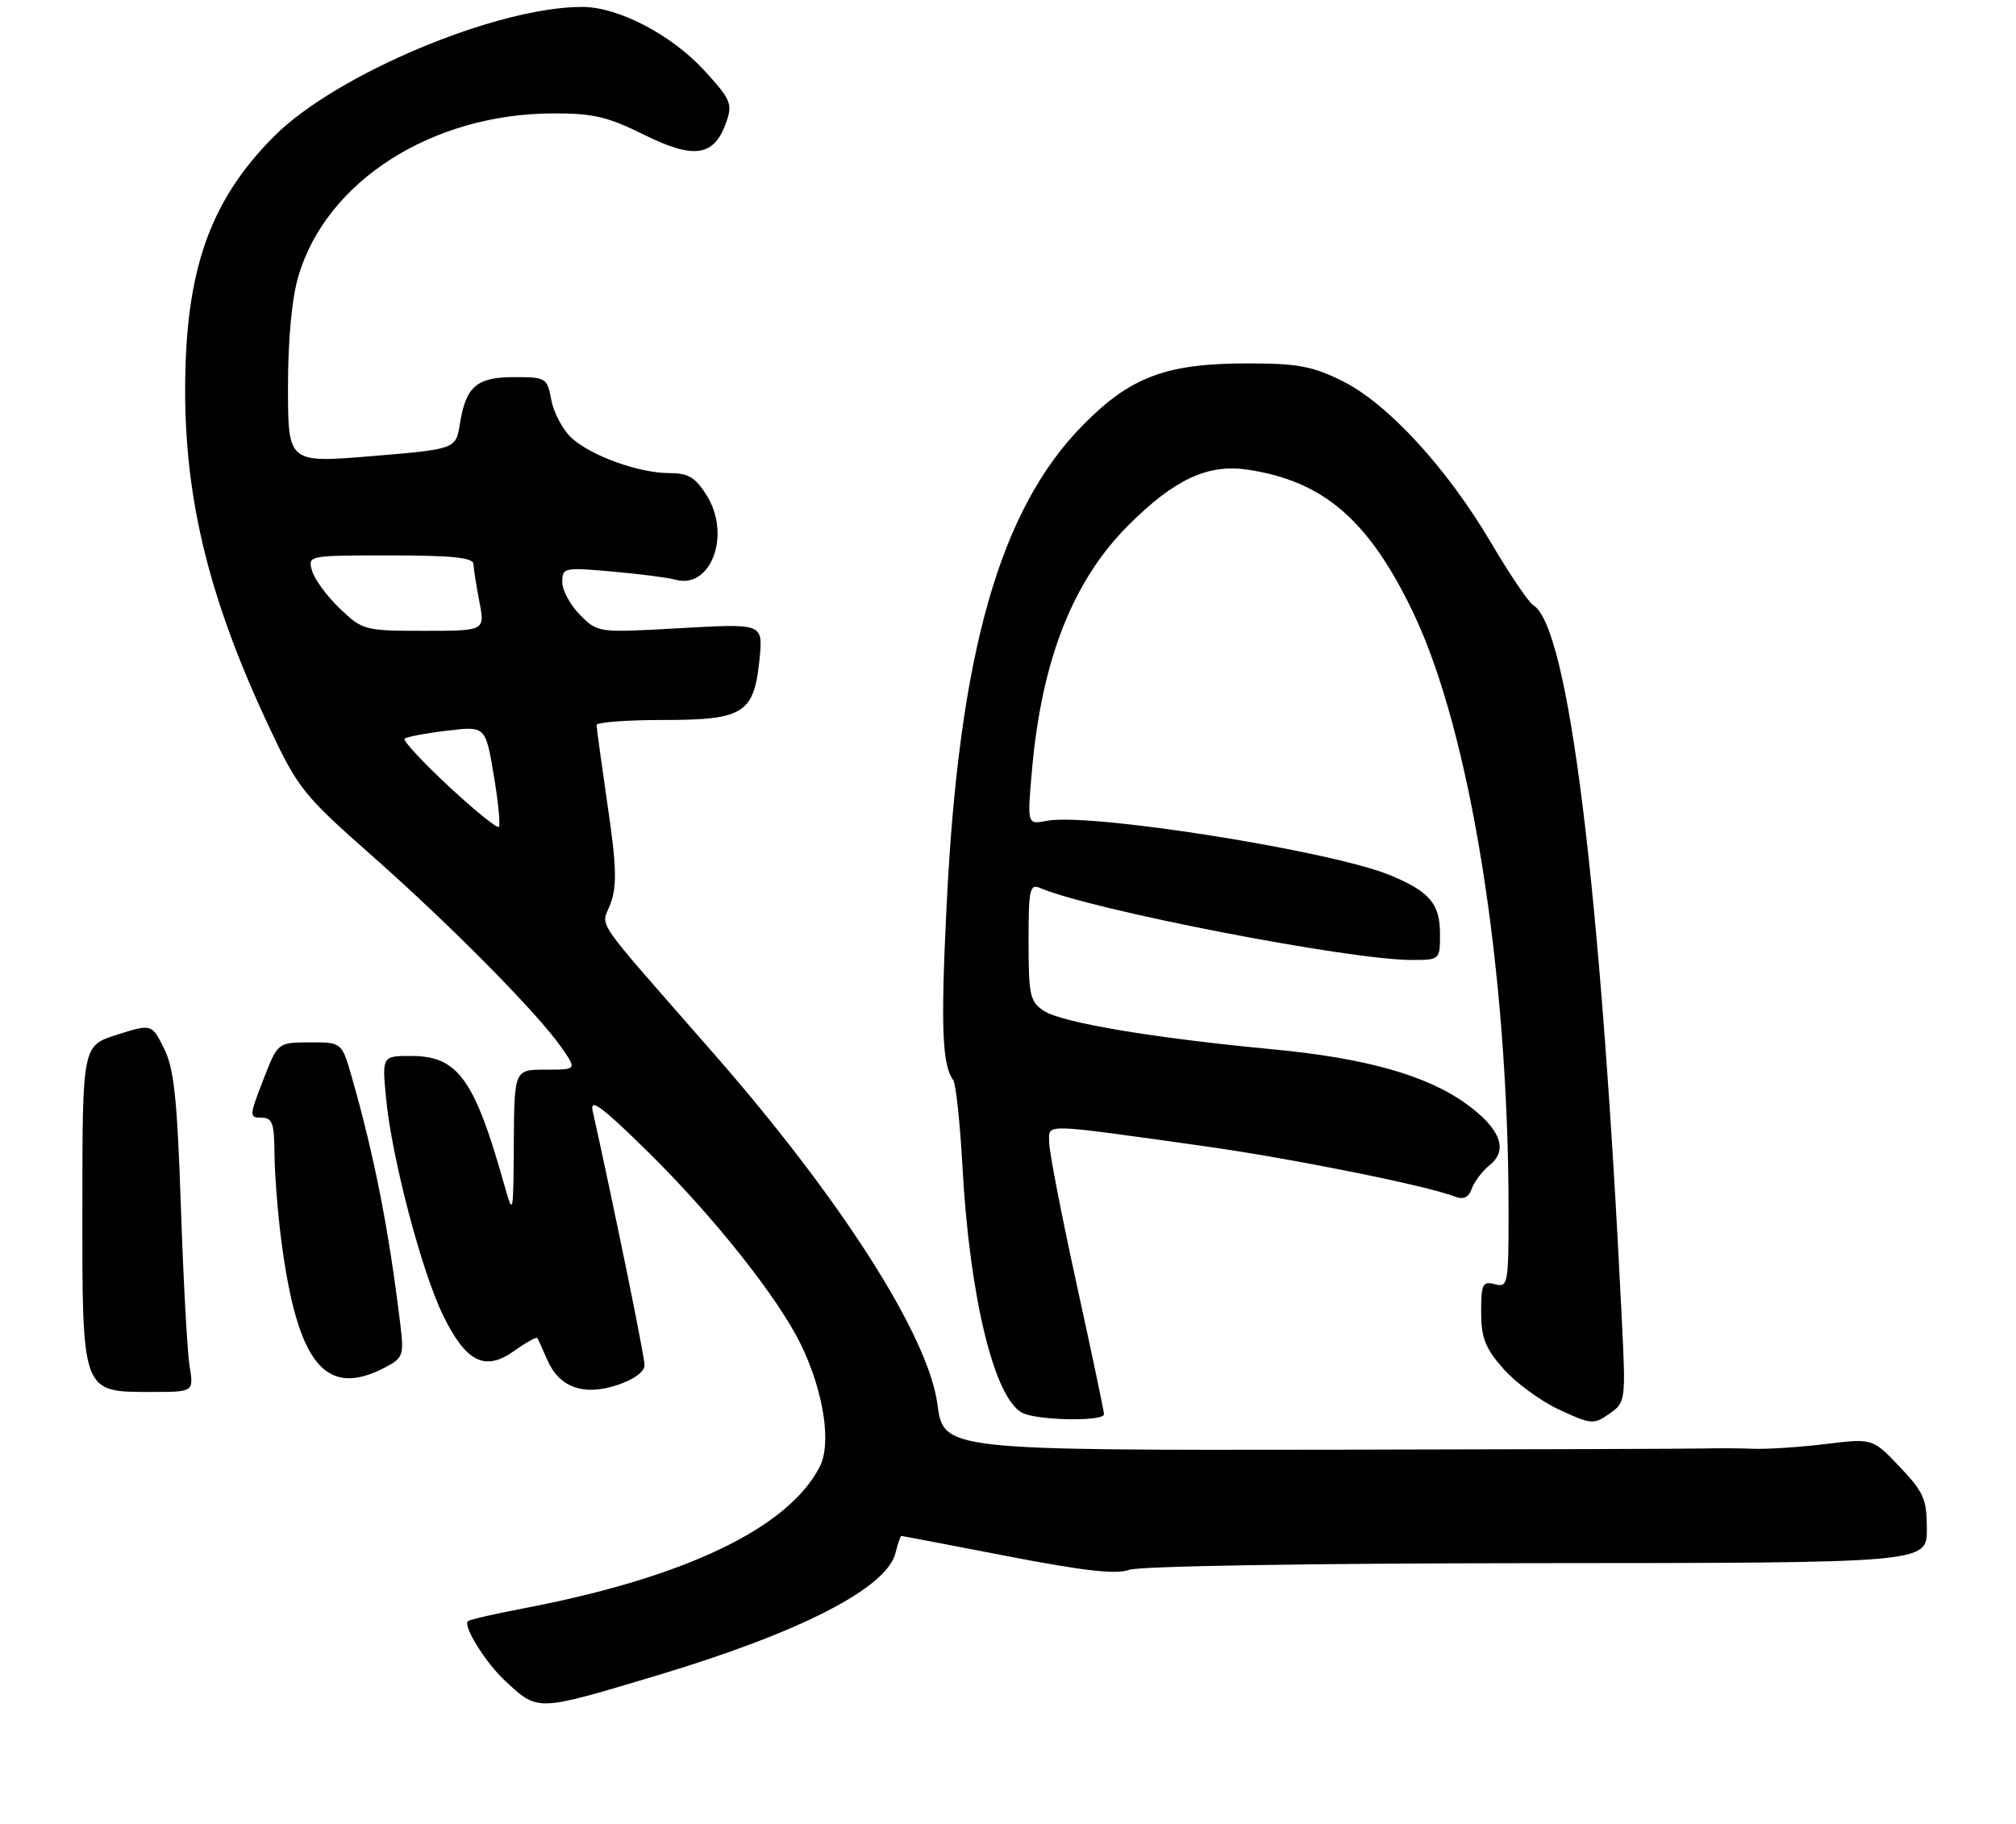 <?xml version="1.0" encoding="UTF-8" standalone="no"?>
<!DOCTYPE svg PUBLIC "-//W3C//DTD SVG 1.1//EN" "http://www.w3.org/Graphics/SVG/1.1/DTD/svg11.dtd" >
<svg xmlns="http://www.w3.org/2000/svg" xmlns:xlink="http://www.w3.org/1999/xlink" version="1.1" viewBox="0 0 294 266">
 <g >
 <path fill="currentColor"
d=" M 95.86 244.33 C 116.68 238.09 129.31 231.61 130.59 226.50 C 130.93 225.13 131.32 224.00 131.44 224.00 C 131.57 224.00 138.53 225.33 146.90 226.95 C 158.01 229.10 162.81 229.64 164.63 228.95 C 166.08 228.40 190.73 227.99 224.06 227.97 C 281.00 227.94 281.00 227.94 281.00 223.01 C 281.00 218.64 280.55 217.62 277.04 213.92 C 273.08 209.76 273.08 209.76 266.29 210.59 C 262.56 211.05 257.81 211.36 255.75 211.29 C 253.69 211.21 250.54 211.19 248.75 211.24 C 246.96 211.30 223.00 211.37 195.50 211.42 C 137.64 211.51 137.60 211.51 136.70 204.75 C 135.37 194.80 122.65 174.87 104.10 153.67 C 85.94 132.90 87.70 135.47 89.04 131.77 C 89.99 129.14 89.91 126.28 88.61 117.48 C 87.73 111.42 87.00 106.14 87.00 105.74 C 87.00 105.33 91.43 105.00 96.85 105.00 C 108.51 105.00 110.00 104.03 110.78 95.97 C 111.26 90.93 111.26 90.93 99.23 91.61 C 87.21 92.29 87.20 92.29 84.60 89.69 C 83.17 88.26 82.00 86.10 82.00 84.90 C 82.00 82.78 82.26 82.73 89.25 83.35 C 93.24 83.70 97.40 84.24 98.50 84.54 C 103.69 85.98 106.66 77.99 103.06 72.25 C 101.42 69.62 100.38 69.00 97.64 69.00 C 93.15 69.00 86.11 66.45 83.29 63.81 C 82.05 62.64 80.75 60.18 80.40 58.34 C 79.80 55.11 79.62 55.00 75.01 55.00 C 69.51 55.00 67.95 56.34 67.07 61.80 C 66.47 65.50 66.47 65.50 54.24 66.52 C 42.00 67.53 42.00 67.53 42.00 56.45 C 42.00 49.42 42.56 43.48 43.53 40.23 C 47.62 26.43 62.93 16.63 80.54 16.54 C 86.47 16.51 88.58 17.00 93.94 19.66 C 101.25 23.28 104.17 22.83 105.92 17.81 C 106.85 15.14 106.57 14.49 102.72 10.29 C 97.92 5.06 90.18 1.02 84.94 1.01 C 72.48 0.98 49.01 10.82 39.98 19.87 C 30.56 29.31 27.00 39.49 27.00 56.96 C 27.00 73.23 30.65 87.80 39.35 106.25 C 43.44 114.94 44.33 116.05 54.10 124.67 C 65.56 134.77 78.36 147.71 81.87 152.75 C 84.14 156.00 84.14 156.00 79.57 156.00 C 75.00 156.00 75.00 156.00 74.93 166.75 C 74.87 177.18 74.83 177.36 73.60 173.00 C 69.20 157.35 66.79 154.00 59.95 154.00 C 55.71 154.00 55.71 154.00 56.31 160.25 C 57.14 168.89 61.49 185.43 64.61 191.82 C 67.97 198.68 70.71 200.05 74.98 197.02 C 76.70 195.79 78.22 194.94 78.36 195.14 C 78.49 195.34 79.13 196.74 79.78 198.26 C 81.53 202.34 85.07 203.63 90.00 202.00 C 92.44 201.20 94.00 200.06 94.00 199.09 C 94.00 197.83 89.63 176.42 86.43 162.00 C 86.00 160.06 87.80 161.40 94.51 168.00 C 104.09 177.43 113.53 189.33 116.82 196.13 C 120.13 202.97 121.29 210.54 119.54 213.92 C 114.91 222.88 99.92 230.05 76.46 234.54 C 72.16 235.36 68.45 236.21 68.24 236.43 C 67.50 237.16 70.83 242.51 73.66 245.13 C 78.53 249.63 78.12 249.65 95.86 244.33 Z  M 236.52 192.50 C 233.41 129.02 228.75 91.39 223.60 88.26 C 222.92 87.84 220.14 83.73 217.43 79.13 C 211.02 68.26 202.40 58.88 195.79 55.58 C 191.42 53.41 189.25 53.00 181.98 53.00 C 170.09 53.00 164.91 54.93 157.99 61.93 C 145.80 74.25 139.85 95.17 138.05 132.00 C 137.18 149.69 137.39 155.30 139.00 157.50 C 139.40 158.05 140.01 163.75 140.36 170.16 C 141.39 189.07 144.97 203.85 149.05 206.03 C 151.18 207.17 161.00 207.35 161.00 206.25 C 161.00 205.84 159.20 197.28 157.00 187.24 C 154.80 177.20 153.00 167.90 153.00 166.59 C 153.00 163.83 151.63 163.80 175.50 167.14 C 188.39 168.95 208.09 172.91 212.24 174.53 C 213.44 174.99 214.19 174.62 214.64 173.35 C 215.00 172.33 216.18 170.78 217.26 169.91 C 220.00 167.70 218.81 164.60 213.85 161.00 C 208.07 156.82 199.14 154.30 185.50 153.02 C 168.25 151.39 154.88 149.15 152.26 147.44 C 150.20 146.09 150.00 145.18 150.00 137.37 C 150.00 129.58 150.16 128.85 151.75 129.53 C 159.37 132.75 196.80 140.00 205.83 140.00 C 210.00 140.00 210.00 140.00 210.00 136.15 C 210.00 131.81 208.46 130.01 202.73 127.64 C 194.11 124.08 158.83 118.49 152.65 119.71 C 149.80 120.27 149.80 120.27 150.49 112.39 C 151.90 96.27 156.44 84.71 164.57 76.59 C 171.23 69.93 176.11 67.64 181.89 68.49 C 192.99 70.12 199.62 75.83 206.10 89.36 C 214.44 106.77 219.99 141.63 220.00 176.66 C 220.00 187.32 219.91 187.79 218.00 187.29 C 216.21 186.82 216.00 187.26 216.00 191.35 C 216.00 195.09 216.59 196.61 219.24 199.62 C 221.03 201.65 224.69 204.34 227.39 205.59 C 232.05 207.75 232.42 207.78 234.70 206.18 C 237.07 204.52 237.10 204.34 236.52 192.50 Z  M 27.65 199.25 C 27.31 197.19 26.74 186.72 26.38 176.00 C 25.84 160.14 25.38 155.83 23.92 152.90 C 22.12 149.31 22.12 149.31 17.07 150.90 C 12.03 152.50 12.03 152.50 12.01 175.75 C 12.00 203.38 11.86 203.00 22.13 203.00 C 28.26 203.00 28.26 203.00 27.65 199.25 Z  M 56.03 199.49 C 58.79 198.06 58.93 197.70 58.39 193.24 C 56.74 179.53 54.63 168.74 51.35 157.25 C 49.86 152.00 49.86 152.00 45.18 152.02 C 40.50 152.03 40.50 152.03 38.38 157.52 C 36.34 162.78 36.33 163.00 38.13 163.00 C 39.72 163.00 40.00 163.80 40.03 168.25 C 40.05 171.14 40.49 176.80 41.01 180.83 C 43.36 198.87 47.43 203.93 56.03 199.49 Z  M 65.39 114.63 C 61.60 111.10 58.73 107.99 59.00 107.73 C 59.27 107.47 62.04 106.94 65.15 106.57 C 70.80 105.88 70.80 105.88 72.00 113.01 C 72.66 116.92 73.00 120.34 72.74 120.59 C 72.49 120.84 69.18 118.16 65.39 114.63 Z  M 49.56 88.75 C 47.69 86.96 45.86 84.49 45.51 83.25 C 44.87 81.01 44.89 81.00 56.93 81.00 C 65.90 81.00 69.01 81.32 69.04 82.25 C 69.07 82.94 69.46 85.41 69.91 87.75 C 70.73 92.00 70.73 92.00 61.85 92.00 C 53.20 92.00 52.88 91.92 49.56 88.75 Z "/>
</g>
</svg>